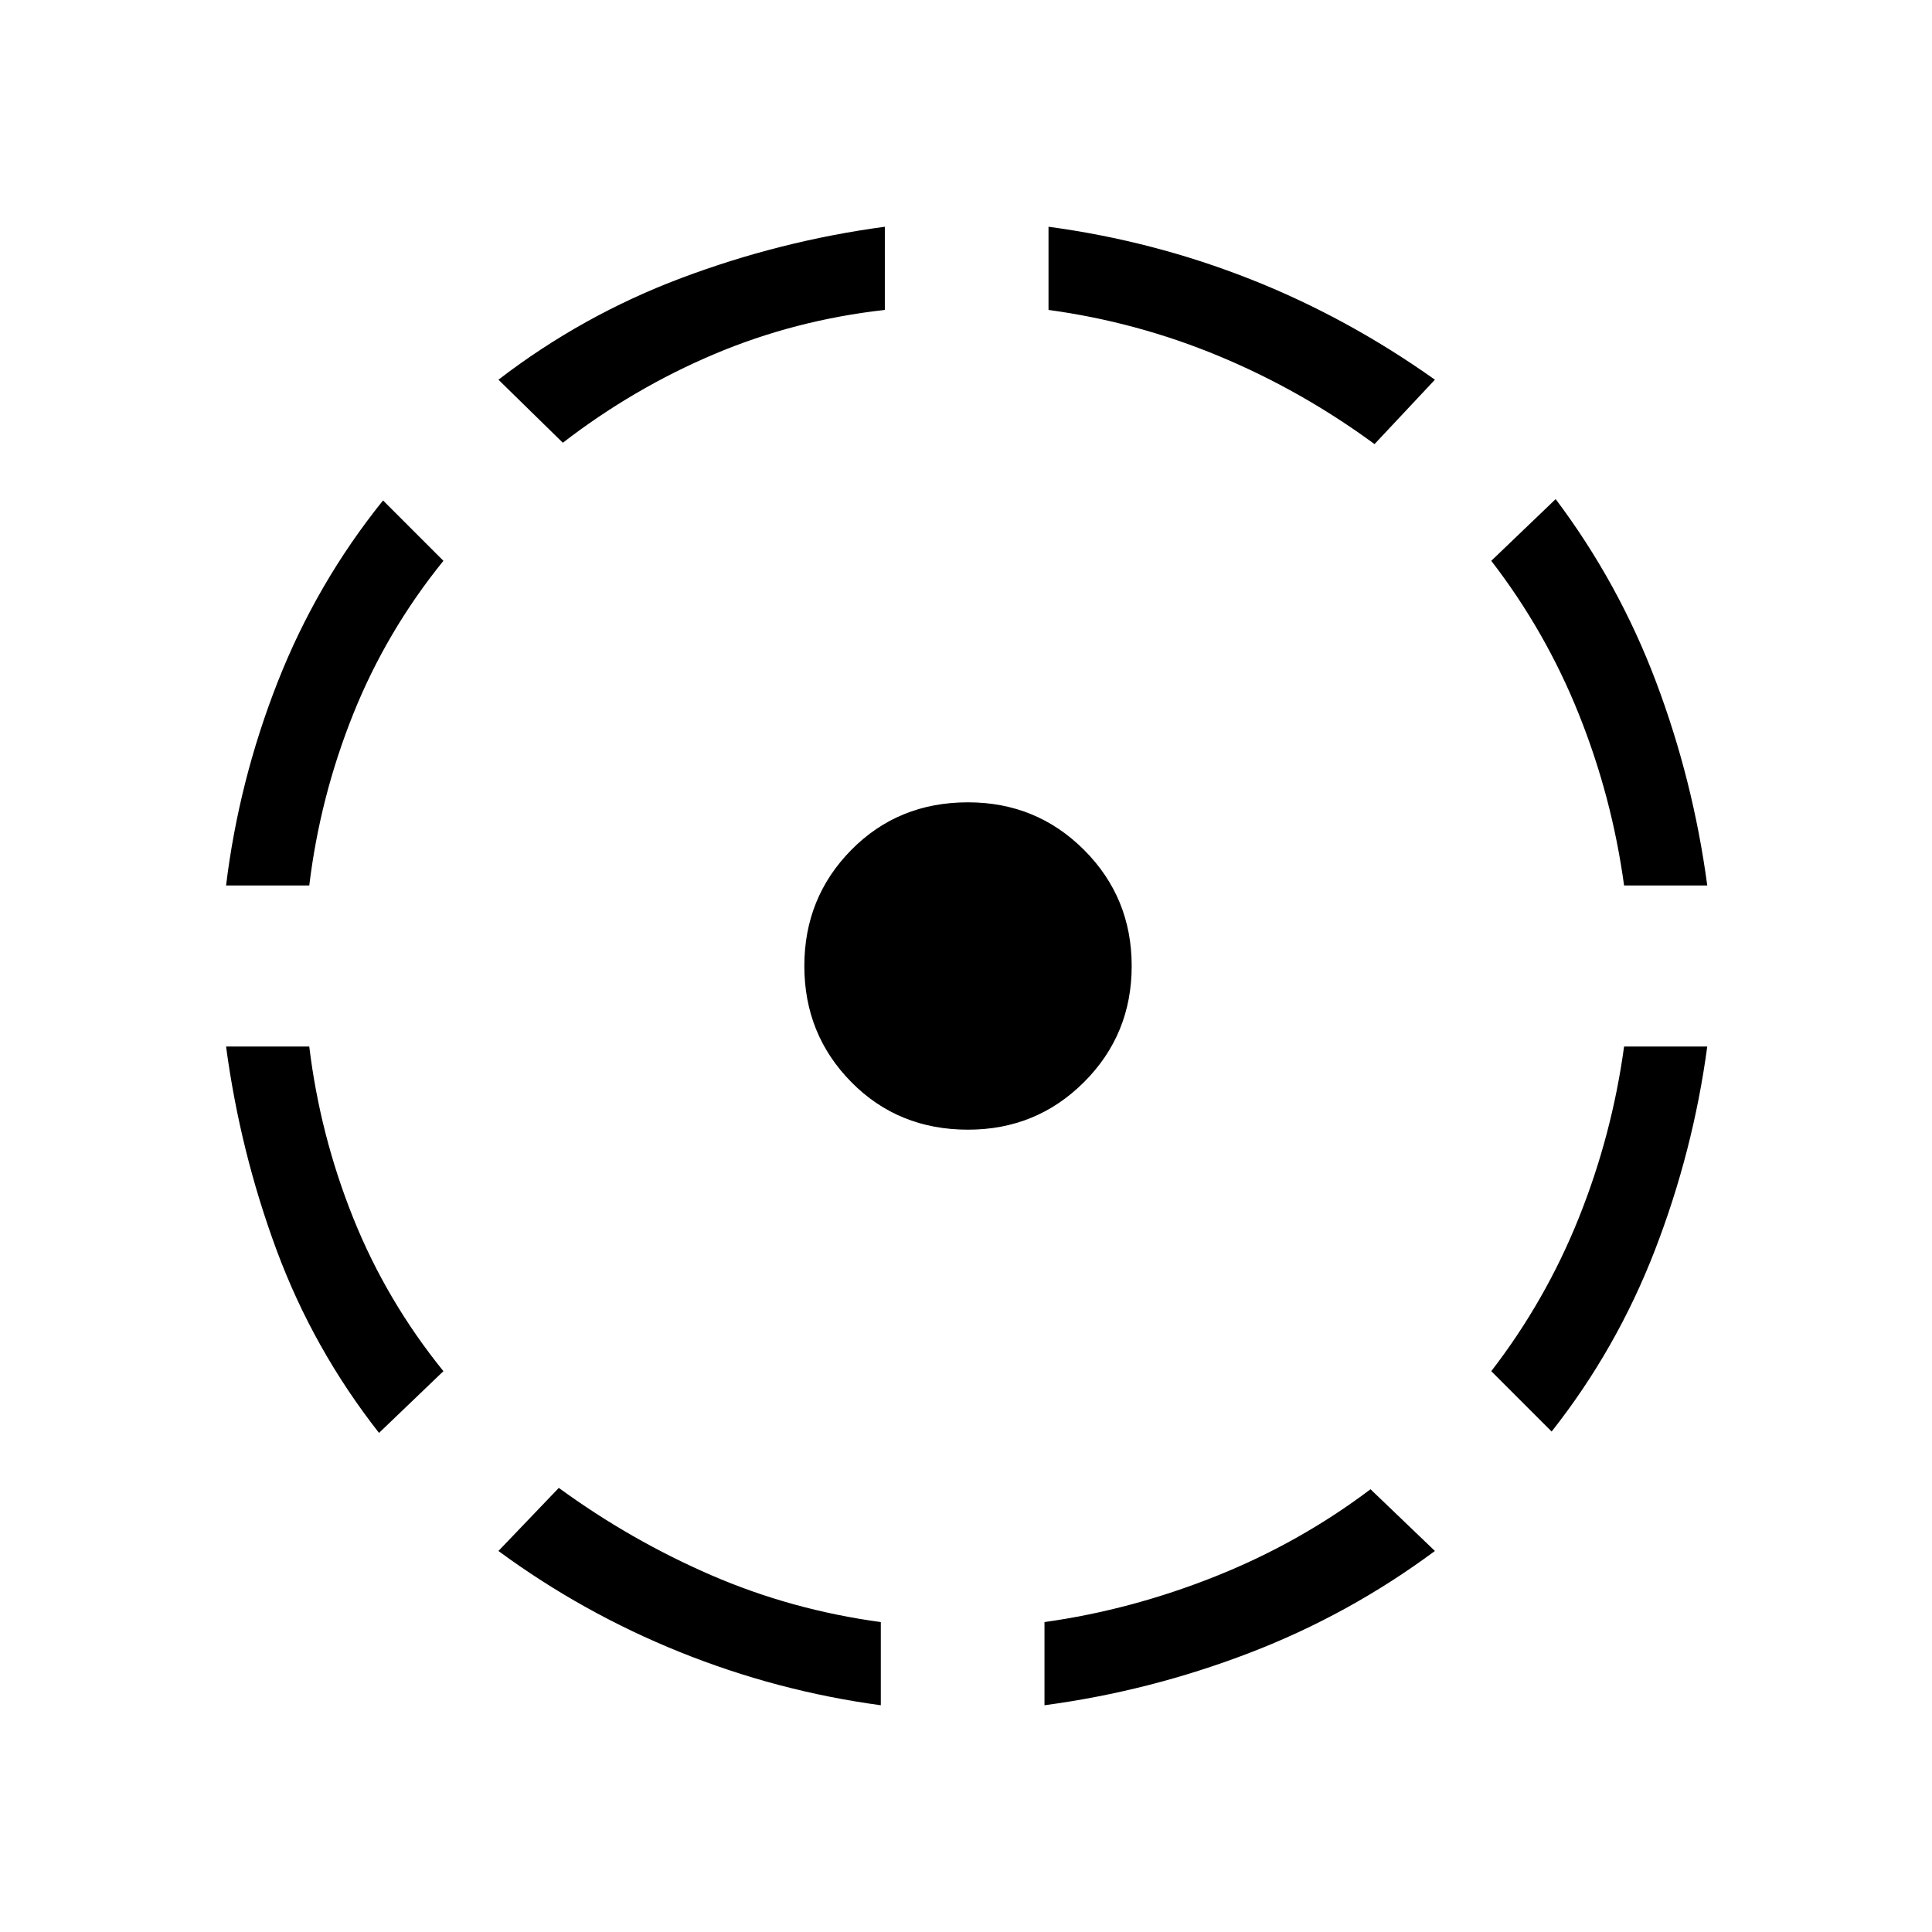 <svg xmlns="http://www.w3.org/2000/svg" height="40" viewBox="0 -960 960 960" width="40"><path d="M188.33-248q-32.66-41.67-50.83-90.67T112.33-440h41.34q5.33 44 21.83 85.17 16.5 41.16 44.83 76.16l-32 30.67Zm-76-272q6.34-52 25.67-101.17 19.33-49.16 52.33-90.16l30 30q-28.33 35-44.83 76.16Q159-564 153.67-520h-41.34Zm325.34 407.33q-51.67-7-100-26.5-48.34-19.5-90-50.16l30-31.34q35.66 26 75.66 43.34 40 17.33 84.34 23.33v41.33ZM279.67-740l-32-31.33q41.66-32 90.83-50.5t101.17-25.5V-806q-44.67 5-84.84 22-40.16 17-75.16 44ZM481-398.67q-34.67 0-58-23.66Q399.67-446 399.67-480T423-537.67q23.33-23.66 58-23.66 34 0 57.67 23.66Q562.33-514 562.33-480t-23.66 57.67Q515-398.67 481-398.67Zm38 286V-154q43-6 84.83-22.67Q645.67-193.33 681-220l32 30.67q-42.67 31.66-92.17 50.66-49.5 19-101.83 26Zm164-626.66Q646.67-766 605.83-783 565-800 521-806v-41.33q52 7 100.17 26 48.16 19 91.83 50l-30 32Zm88 490.66-30-30q27-35 43.5-76.16Q801-396 807-440h41.33q-7 52-26 101.17-19 49.16-51.33 90.16ZM807-520q-6-44-22.5-85.17-16.5-41.16-43.5-76.16L773-712q31.33 41.67 49.83 90.67T848.33-520H807Z"/></svg>